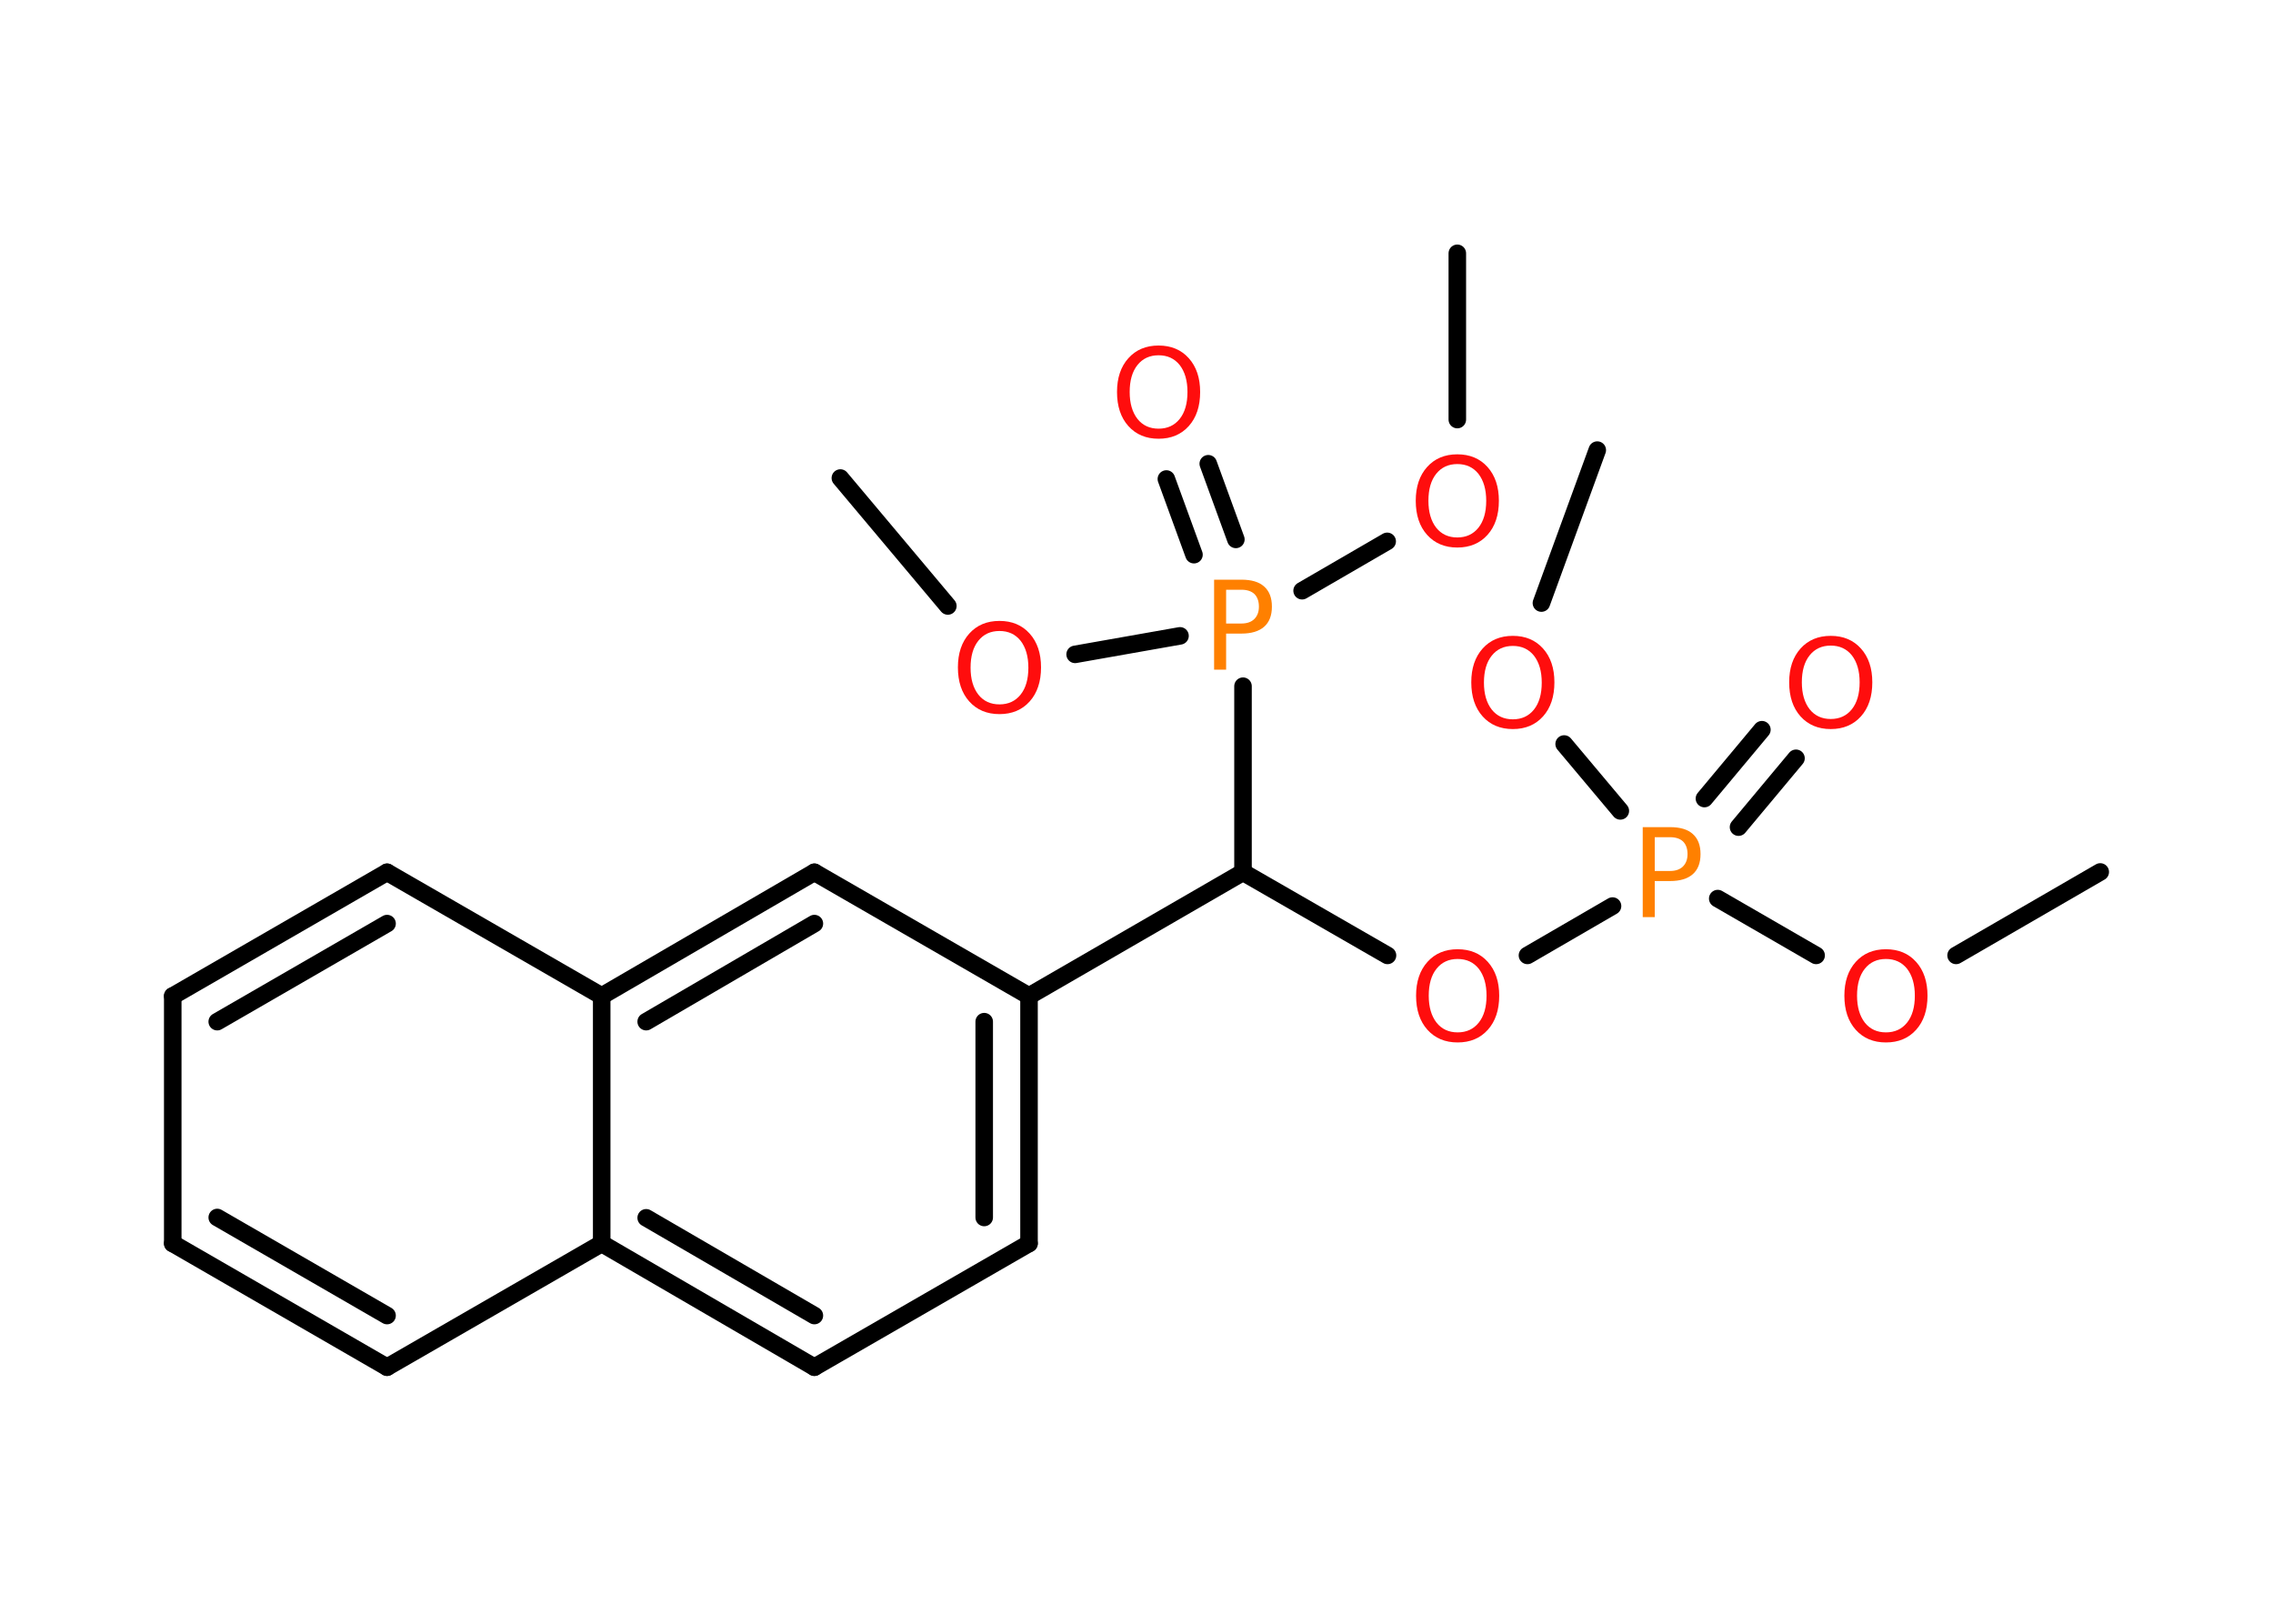 <?xml version='1.0' encoding='UTF-8'?>
<!DOCTYPE svg PUBLIC "-//W3C//DTD SVG 1.1//EN" "http://www.w3.org/Graphics/SVG/1.1/DTD/svg11.dtd">
<svg version='1.2' xmlns='http://www.w3.org/2000/svg' xmlns:xlink='http://www.w3.org/1999/xlink' width='70.0mm' height='50.0mm' viewBox='0 0 70.0 50.0'>
  <desc>Generated by the Chemistry Development Kit (http://github.com/cdk)</desc>
  <g stroke-linecap='round' stroke-linejoin='round' stroke='#000000' stroke-width='.54' fill='#FF0D0D'>
    <rect x='.0' y='.0' width='70.0' height='50.0' fill='#FFFFFF' stroke='none'/>
    <g id='mol1' class='mol'>
      <line id='mol1bnd1' class='bond' x1='64.68' y1='26.85' x2='60.24' y2='29.42'/>
      <line id='mol1bnd2' class='bond' x1='55.93' y1='29.42' x2='52.9' y2='27.67'/>
      <g id='mol1bnd3' class='bond'>
        <line x1='52.49' y1='24.59' x2='54.26' y2='22.47'/>
        <line x1='53.54' y1='25.47' x2='55.31' y2='23.35'/>
      </g>
      <line id='mol1bnd4' class='bond' x1='49.9' y1='24.97' x2='48.17' y2='22.91'/>
      <line id='mol1bnd5' class='bond' x1='47.47' y1='18.57' x2='49.19' y2='13.86'/>
      <line id='mol1bnd6' class='bond' x1='49.66' y1='27.9' x2='47.04' y2='29.42'/>
      <line id='mol1bnd7' class='bond' x1='42.73' y1='29.42' x2='38.28' y2='26.86'/>
      <line id='mol1bnd8' class='bond' x1='38.28' y1='26.86' x2='31.69' y2='30.67'/>
      <g id='mol1bnd9' class='bond'>
        <line x1='31.69' y1='38.29' x2='31.69' y2='30.67'/>
        <line x1='30.31' y1='37.49' x2='30.31' y2='31.46'/>
      </g>
      <line id='mol1bnd10' class='bond' x1='31.69' y1='38.29' x2='25.08' y2='42.1'/>
      <g id='mol1bnd11' class='bond'>
        <line x1='18.53' y1='38.29' x2='25.08' y2='42.1'/>
        <line x1='19.9' y1='37.5' x2='25.08' y2='40.51'/>
      </g>
      <line id='mol1bnd12' class='bond' x1='18.53' y1='38.29' x2='11.92' y2='42.1'/>
      <g id='mol1bnd13' class='bond'>
        <line x1='5.32' y1='38.29' x2='11.92' y2='42.1'/>
        <line x1='6.69' y1='37.49' x2='11.92' y2='40.51'/>
      </g>
      <line id='mol1bnd14' class='bond' x1='5.32' y1='38.29' x2='5.32' y2='30.67'/>
      <g id='mol1bnd15' class='bond'>
        <line x1='11.92' y1='26.86' x2='5.32' y2='30.67'/>
        <line x1='11.92' y1='28.44' x2='6.69' y2='31.46'/>
      </g>
      <line id='mol1bnd16' class='bond' x1='11.92' y1='26.86' x2='18.53' y2='30.67'/>
      <line id='mol1bnd17' class='bond' x1='18.53' y1='38.29' x2='18.53' y2='30.67'/>
      <g id='mol1bnd18' class='bond'>
        <line x1='25.08' y1='26.86' x2='18.53' y2='30.67'/>
        <line x1='25.08' y1='28.44' x2='19.9' y2='31.46'/>
      </g>
      <line id='mol1bnd19' class='bond' x1='31.69' y1='30.67' x2='25.08' y2='26.86'/>
      <line id='mol1bnd20' class='bond' x1='38.28' y1='26.86' x2='38.28' y2='21.13'/>
      <g id='mol1bnd21' class='bond'>
        <line x1='36.77' y1='17.08' x2='35.92' y2='14.75'/>
        <line x1='38.06' y1='16.61' x2='37.21' y2='14.28'/>
      </g>
      <line id='mol1bnd22' class='bond' x1='40.1' y1='18.19' x2='42.72' y2='16.67'/>
      <line id='mol1bnd23' class='bond' x1='44.88' y1='12.92' x2='44.88' y2='7.8'/>
      <line id='mol1bnd24' class='bond' x1='36.34' y1='19.58' x2='33.11' y2='20.15'/>
      <line id='mol1bnd25' class='bond' x1='29.19' y1='18.66' x2='25.88' y2='14.72'/>
      <path id='mol1atm2' class='atom' d='M58.08 29.53q-.41 .0 -.65 .3q-.24 .3 -.24 .83q.0 .52 .24 .83q.24 .3 .65 .3q.41 .0 .65 -.3q.24 -.3 .24 -.83q.0 -.52 -.24 -.83q-.24 -.3 -.65 -.3zM58.08 29.23q.58 .0 .93 .39q.35 .39 .35 1.04q.0 .66 -.35 1.05q-.35 .39 -.93 .39q-.58 .0 -.93 -.39q-.35 -.39 -.35 -1.05q.0 -.65 .35 -1.04q.35 -.39 .93 -.39z' stroke='none'/>
      <path id='mol1atm3' class='atom' d='M50.96 25.78v1.04h.47q.26 .0 .4 -.14q.14 -.14 .14 -.38q.0 -.25 -.14 -.39q-.14 -.13 -.4 -.13h-.47zM50.59 25.47h.84q.47 .0 .7 .21q.24 .21 .24 .62q.0 .41 -.24 .62q-.24 .21 -.7 .21h-.47v1.11h-.37v-2.77z' stroke='none' fill='#FF8000'/>
      <path id='mol1atm4' class='atom' d='M56.38 19.88q-.41 .0 -.65 .3q-.24 .3 -.24 .83q.0 .52 .24 .83q.24 .3 .65 .3q.41 .0 .65 -.3q.24 -.3 .24 -.83q.0 -.52 -.24 -.83q-.24 -.3 -.65 -.3zM56.38 19.58q.58 .0 .93 .39q.35 .39 .35 1.04q.0 .66 -.35 1.05q-.35 .39 -.93 .39q-.58 .0 -.93 -.39q-.35 -.39 -.35 -1.05q.0 -.65 .35 -1.04q.35 -.39 .93 -.39z' stroke='none'/>
      <path id='mol1atm5' class='atom' d='M46.59 19.89q-.41 .0 -.65 .3q-.24 .3 -.24 .83q.0 .52 .24 .83q.24 .3 .65 .3q.41 .0 .65 -.3q.24 -.3 .24 -.83q.0 -.52 -.24 -.83q-.24 -.3 -.65 -.3zM46.59 19.58q.58 .0 .93 .39q.35 .39 .35 1.04q.0 .66 -.35 1.05q-.35 .39 -.93 .39q-.58 .0 -.93 -.39q-.35 -.39 -.35 -1.05q.0 -.65 .35 -1.04q.35 -.39 .93 -.39z' stroke='none'/>
      <path id='mol1atm7' class='atom' d='M44.89 29.53q-.41 .0 -.65 .3q-.24 .3 -.24 .83q.0 .52 .24 .83q.24 .3 .65 .3q.41 .0 .65 -.3q.24 -.3 .24 -.83q.0 -.52 -.24 -.83q-.24 -.3 -.65 -.3zM44.89 29.23q.58 .0 .93 .39q.35 .39 .35 1.04q.0 .66 -.35 1.05q-.35 .39 -.93 .39q-.58 .0 -.93 -.39q-.35 -.39 -.35 -1.05q.0 -.65 .35 -1.04q.35 -.39 .93 -.39z' stroke='none'/>
      <path id='mol1atm19' class='atom' d='M37.76 18.16v1.04h.47q.26 .0 .4 -.14q.14 -.14 .14 -.38q.0 -.25 -.14 -.39q-.14 -.13 -.4 -.13h-.47zM37.39 17.85h.84q.47 .0 .7 .21q.24 .21 .24 .62q.0 .41 -.24 .62q-.24 .21 -.7 .21h-.47v1.11h-.37v-2.77z' stroke='none' fill='#FF8000'/>
      <path id='mol1atm20' class='atom' d='M35.68 10.94q-.41 .0 -.65 .3q-.24 .3 -.24 .83q.0 .52 .24 .83q.24 .3 .65 .3q.41 .0 .65 -.3q.24 -.3 .24 -.83q.0 -.52 -.24 -.83q-.24 -.3 -.65 -.3zM35.68 10.64q.58 .0 .93 .39q.35 .39 .35 1.04q.0 .66 -.35 1.05q-.35 .39 -.93 .39q-.58 .0 -.93 -.39q-.35 -.39 -.35 -1.05q.0 -.65 .35 -1.04q.35 -.39 .93 -.39z' stroke='none'/>
      <path id='mol1atm21' class='atom' d='M44.88 14.29q-.41 .0 -.65 .3q-.24 .3 -.24 .83q.0 .52 .24 .83q.24 .3 .65 .3q.41 .0 .65 -.3q.24 -.3 .24 -.83q.0 -.52 -.24 -.83q-.24 -.3 -.65 -.3zM44.88 13.99q.58 .0 .93 .39q.35 .39 .35 1.04q.0 .66 -.35 1.05q-.35 .39 -.93 .39q-.58 .0 -.93 -.39q-.35 -.39 -.35 -1.05q.0 -.65 .35 -1.04q.35 -.39 .93 -.39z' stroke='none'/>
      <path id='mol1atm23' class='atom' d='M30.78 19.43q-.41 .0 -.65 .3q-.24 .3 -.24 .83q.0 .52 .24 .83q.24 .3 .65 .3q.41 .0 .65 -.3q.24 -.3 .24 -.83q.0 -.52 -.24 -.83q-.24 -.3 -.65 -.3zM30.78 19.12q.58 .0 .93 .39q.35 .39 .35 1.04q.0 .66 -.35 1.05q-.35 .39 -.93 .39q-.58 .0 -.93 -.39q-.35 -.39 -.35 -1.05q.0 -.65 .35 -1.04q.35 -.39 .93 -.39z' stroke='none'/>
    </g>
  </g>
</svg>

